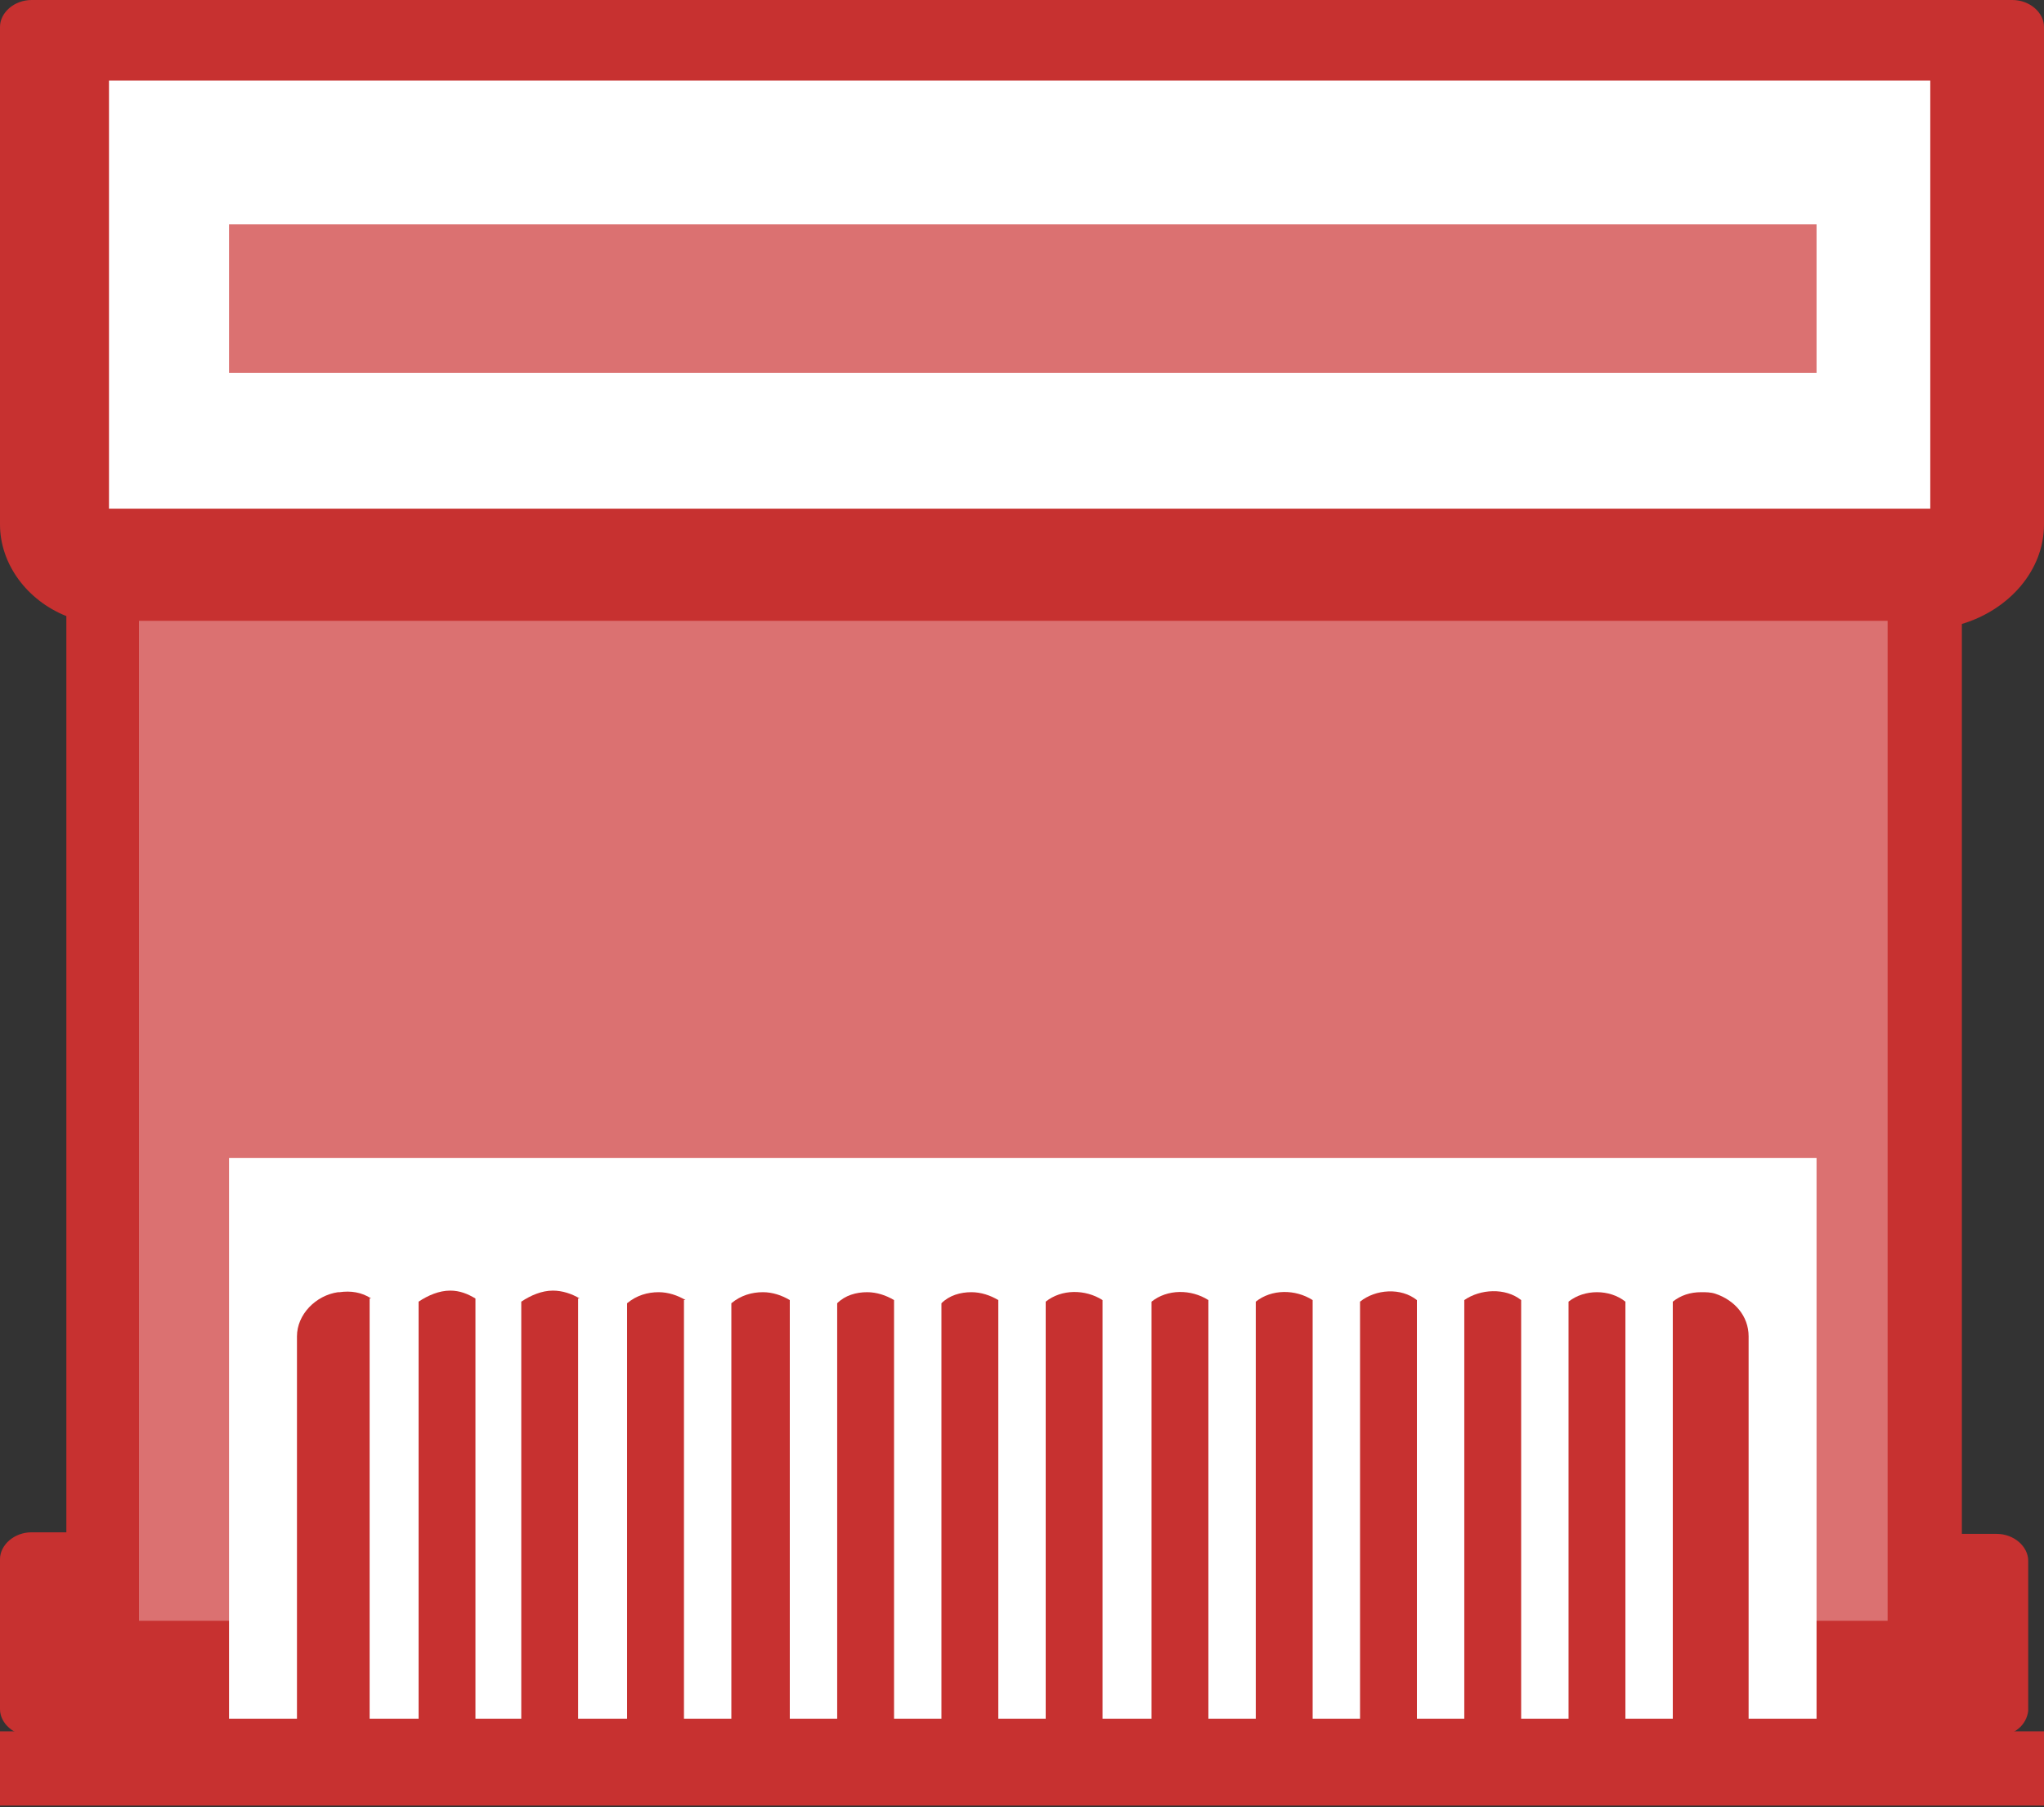 <?xml version="1.0" encoding="utf-8"?>
<!-- Generator: Adobe Illustrator 18.1.1, SVG Export Plug-In . SVG Version: 6.00 Build 0)  -->
<svg version="1.1" id="Layer_1" xmlns="http://www.w3.org/2000/svg" xmlns:xlink="http://www.w3.org/1999/xlink" x="0px" y="0px"
	 viewBox="0 0 129.4 114.4" enable-background="new 0 0 129.4 114.4" xml:space="preserve">
<rect x="0" y="0" width="129.4" height="114.4" fill="#333333" stroke="none"/>
<g>
	<g>
		<path fill="#C73130" d="M126.4,109.9H2c-1.1,0-2-0.8-2-1.7v-9.5c0-0.9,0.9-1.7,2-1.7h2.2v-58C1.7,38,0,35.7,0,33.2V1.7
			C0,0.8,0.9,0,2,0h125.4c1.1,0,2,0.8,2,1.7v31.5c0,2.9-2.2,5.4-5.2,6.3v57.6h2.2c1.1,0,2,0.8,2,1.7v9.5
			C128.3,109.2,127.5,109.9,126.4,109.9z"/>
		<rect x="0" y="109.6" fill="#C73130" width="129.4" height="4.7"/>
	</g>
	<rect x="6.9" y="5.1" fill="#FFFFFF" width="115.3" height="27.1"/>
	<rect x="8.8" y="39.3" fill="#DB7171" width="110.7" height="63.3"/>
	<g>
		<rect x="14.5" y="73.3" fill="#FFFFFF" width="100.5" height="35.5"/>
		<g>
			<path fill="#C73130" d="M23.5,82.2c-0.6-0.4-1.3-0.5-2-0.4c0,0,0,0-0.1,0c-1.4,0.2-2.6,1.4-2.6,2.8v25.2h4.6V82.2z"/>
			<path fill="#C73130" d="M30.1,82.2c-0.5-0.3-1-0.5-1.6-0.5c-0.7,0-1.4,0.3-2,0.7v27.3h3.6V82.2z"/>
			<path fill="#C73130" d="M36.7,82.2c-0.5-0.3-1.1-0.5-1.7-0.5c-0.7,0-1.4,0.3-2,0.7v27.4h3.6V82.2z"/>
			<path fill="#C73130" d="M43.4,82.3c-0.5-0.3-1.1-0.5-1.7-0.5c-0.7,0-1.4,0.2-2,0.7v27.4h3.6V82.3z"/>
			<path fill="#C73130" d="M50,82.3c-0.5-0.3-1.1-0.5-1.7-0.5c-0.7,0-1.4,0.2-2,0.7v27.4H50V82.3z"/>
			<path fill="#C73130" d="M56.6,82.3c-0.5-0.3-1.1-0.5-1.7-0.5c-0.7,0-1.4,0.2-1.9,0.7v27.4h3.6V82.3z"/>
			<path fill="#C73130" d="M63.2,82.3c-0.5-0.3-1.1-0.5-1.7-0.5c-0.7,0-1.4,0.2-1.9,0.7v27.4h3.6V82.3z"/>
			<path fill="#C73130" d="M69.8,82.3c-1.1-0.7-2.6-0.7-3.6,0.1v27.4h3.6V82.3z"/>
			<path fill="#C73130" d="M76.5,82.3c-1.1-0.7-2.6-0.7-3.6,0.1v27.4h3.6V82.3z"/>
			<path fill="#C73130" d="M83.1,82.3c-1.1-0.7-2.6-0.7-3.6,0.1v27.4h3.6V82.3z"/>
			<path fill="#C73130" d="M89.7,82.3c-1-0.8-2.6-0.7-3.6,0.1v27.5h3.6V82.3z"/>
			<path fill="#C73130" d="M96.3,82.3c-1-0.8-2.6-0.7-3.6,0v27.5h3.6V82.3z"/>
			<path fill="#C73130" d="M102.9,82.4c-1-0.8-2.6-0.8-3.6,0v27.5h3.6V82.4z"/>
			<path fill="#C73130" d="M107.7,81.8L107.7,81.8c-0.7,0-1.3,0.2-1.8,0.6v27.5h4.8V84.6c0-1.3-0.9-2.3-2.1-2.7c0,0,0,0,0,0
				C108.3,81.8,108,81.8,107.7,81.8L107.7,81.8C107.7,81.8,107.7,81.8,107.7,81.8L107.7,81.8L107.7,81.8z"/>
		</g>
	</g>
	<g>
		<rect x="14.5" y="14.2" fill="#DB7171" width="100.5" height="9.4"/>
	</g>
</g>
</svg>
